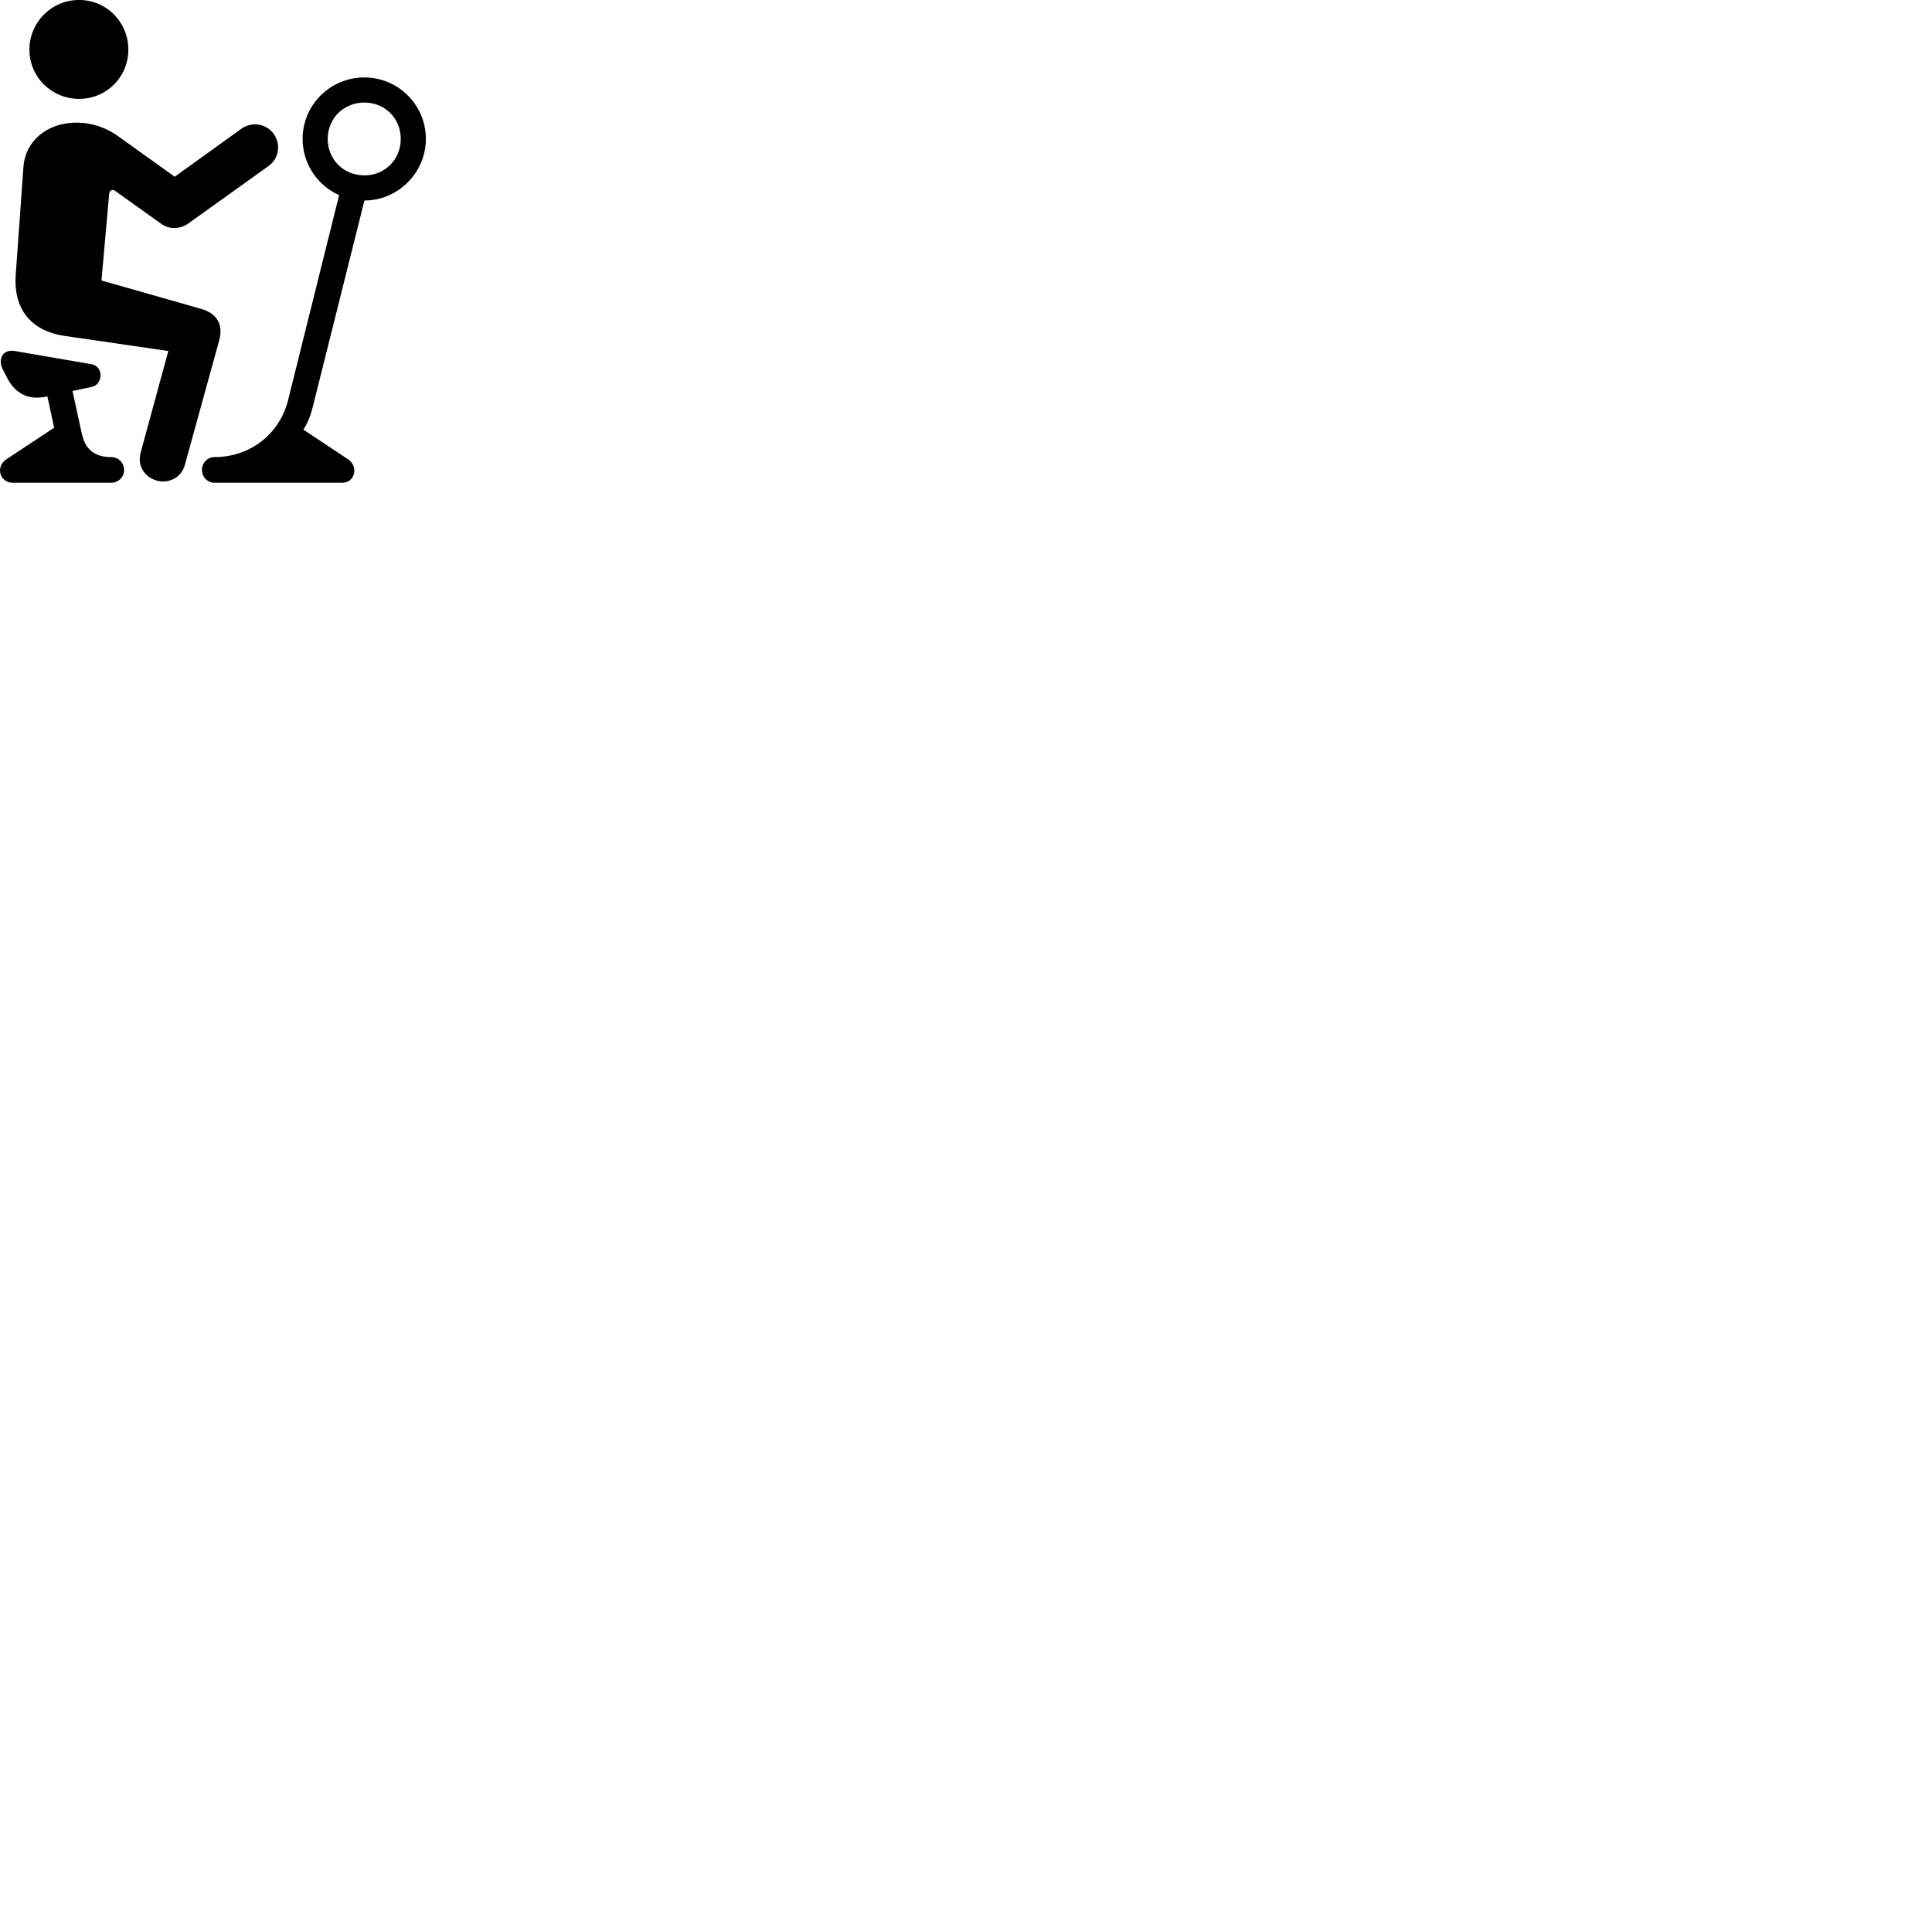 
        <svg xmlns="http://www.w3.org/2000/svg" viewBox="0 0 100 100">
            <path d="M4.093 5.118C5.513 5.118 6.643 3.988 6.643 2.568C6.643 1.148 5.513 -0.002 4.093 -0.002C2.673 -0.002 1.523 1.148 1.523 2.568C1.523 3.988 2.673 5.118 4.093 5.118ZM11.113 24.988H17.713C18.383 24.988 18.563 24.138 18.023 23.778L15.703 22.238C15.943 21.868 16.093 21.458 16.203 21.008L18.863 10.378C20.603 10.378 22.043 8.938 22.043 7.188C22.043 5.428 20.603 4.008 18.863 4.008C17.093 4.008 15.663 5.428 15.663 7.188C15.663 8.488 16.443 9.608 17.553 10.098L14.913 20.708C14.473 22.468 12.943 23.658 11.113 23.658C10.733 23.658 10.453 23.968 10.453 24.328C10.453 24.678 10.733 24.988 11.113 24.988ZM18.863 9.078C17.783 9.078 16.963 8.258 16.963 7.188C16.963 6.128 17.783 5.308 18.863 5.308C19.923 5.308 20.743 6.128 20.743 7.188C20.743 8.258 19.923 9.078 18.863 9.078ZM8.123 24.878C8.703 25.038 9.393 24.748 9.573 24.048L11.343 17.628C11.573 16.808 11.233 16.218 10.413 15.988L5.253 14.518L5.653 9.998C5.673 9.858 5.843 9.778 5.943 9.868L8.333 11.578C8.753 11.878 9.293 11.878 9.733 11.578L13.893 8.598C14.433 8.228 14.553 7.478 14.173 6.938C13.793 6.398 13.043 6.278 12.503 6.658L9.043 9.148L6.183 7.098C5.583 6.658 4.853 6.348 3.953 6.348C2.443 6.348 1.303 7.298 1.213 8.648L0.813 14.228C0.693 15.888 1.503 17.118 3.353 17.388L8.713 18.168L7.283 23.418C7.093 24.118 7.483 24.698 8.123 24.878ZM2.393 20.528L2.453 20.518L2.803 22.138L0.323 23.778C-0.227 24.138 -0.047 24.988 0.683 24.988H5.753C6.143 24.988 6.423 24.678 6.423 24.328C6.423 23.968 6.143 23.658 5.753 23.658C4.993 23.658 4.433 23.358 4.233 22.438L3.753 20.238L4.733 20.028C5.033 19.978 5.203 19.708 5.203 19.418C5.203 19.108 4.983 18.878 4.713 18.848L0.763 18.168C0.113 18.058 -0.087 18.618 0.113 19.058L0.333 19.488C0.743 20.328 1.413 20.738 2.393 20.528Z" />
        </svg>
    